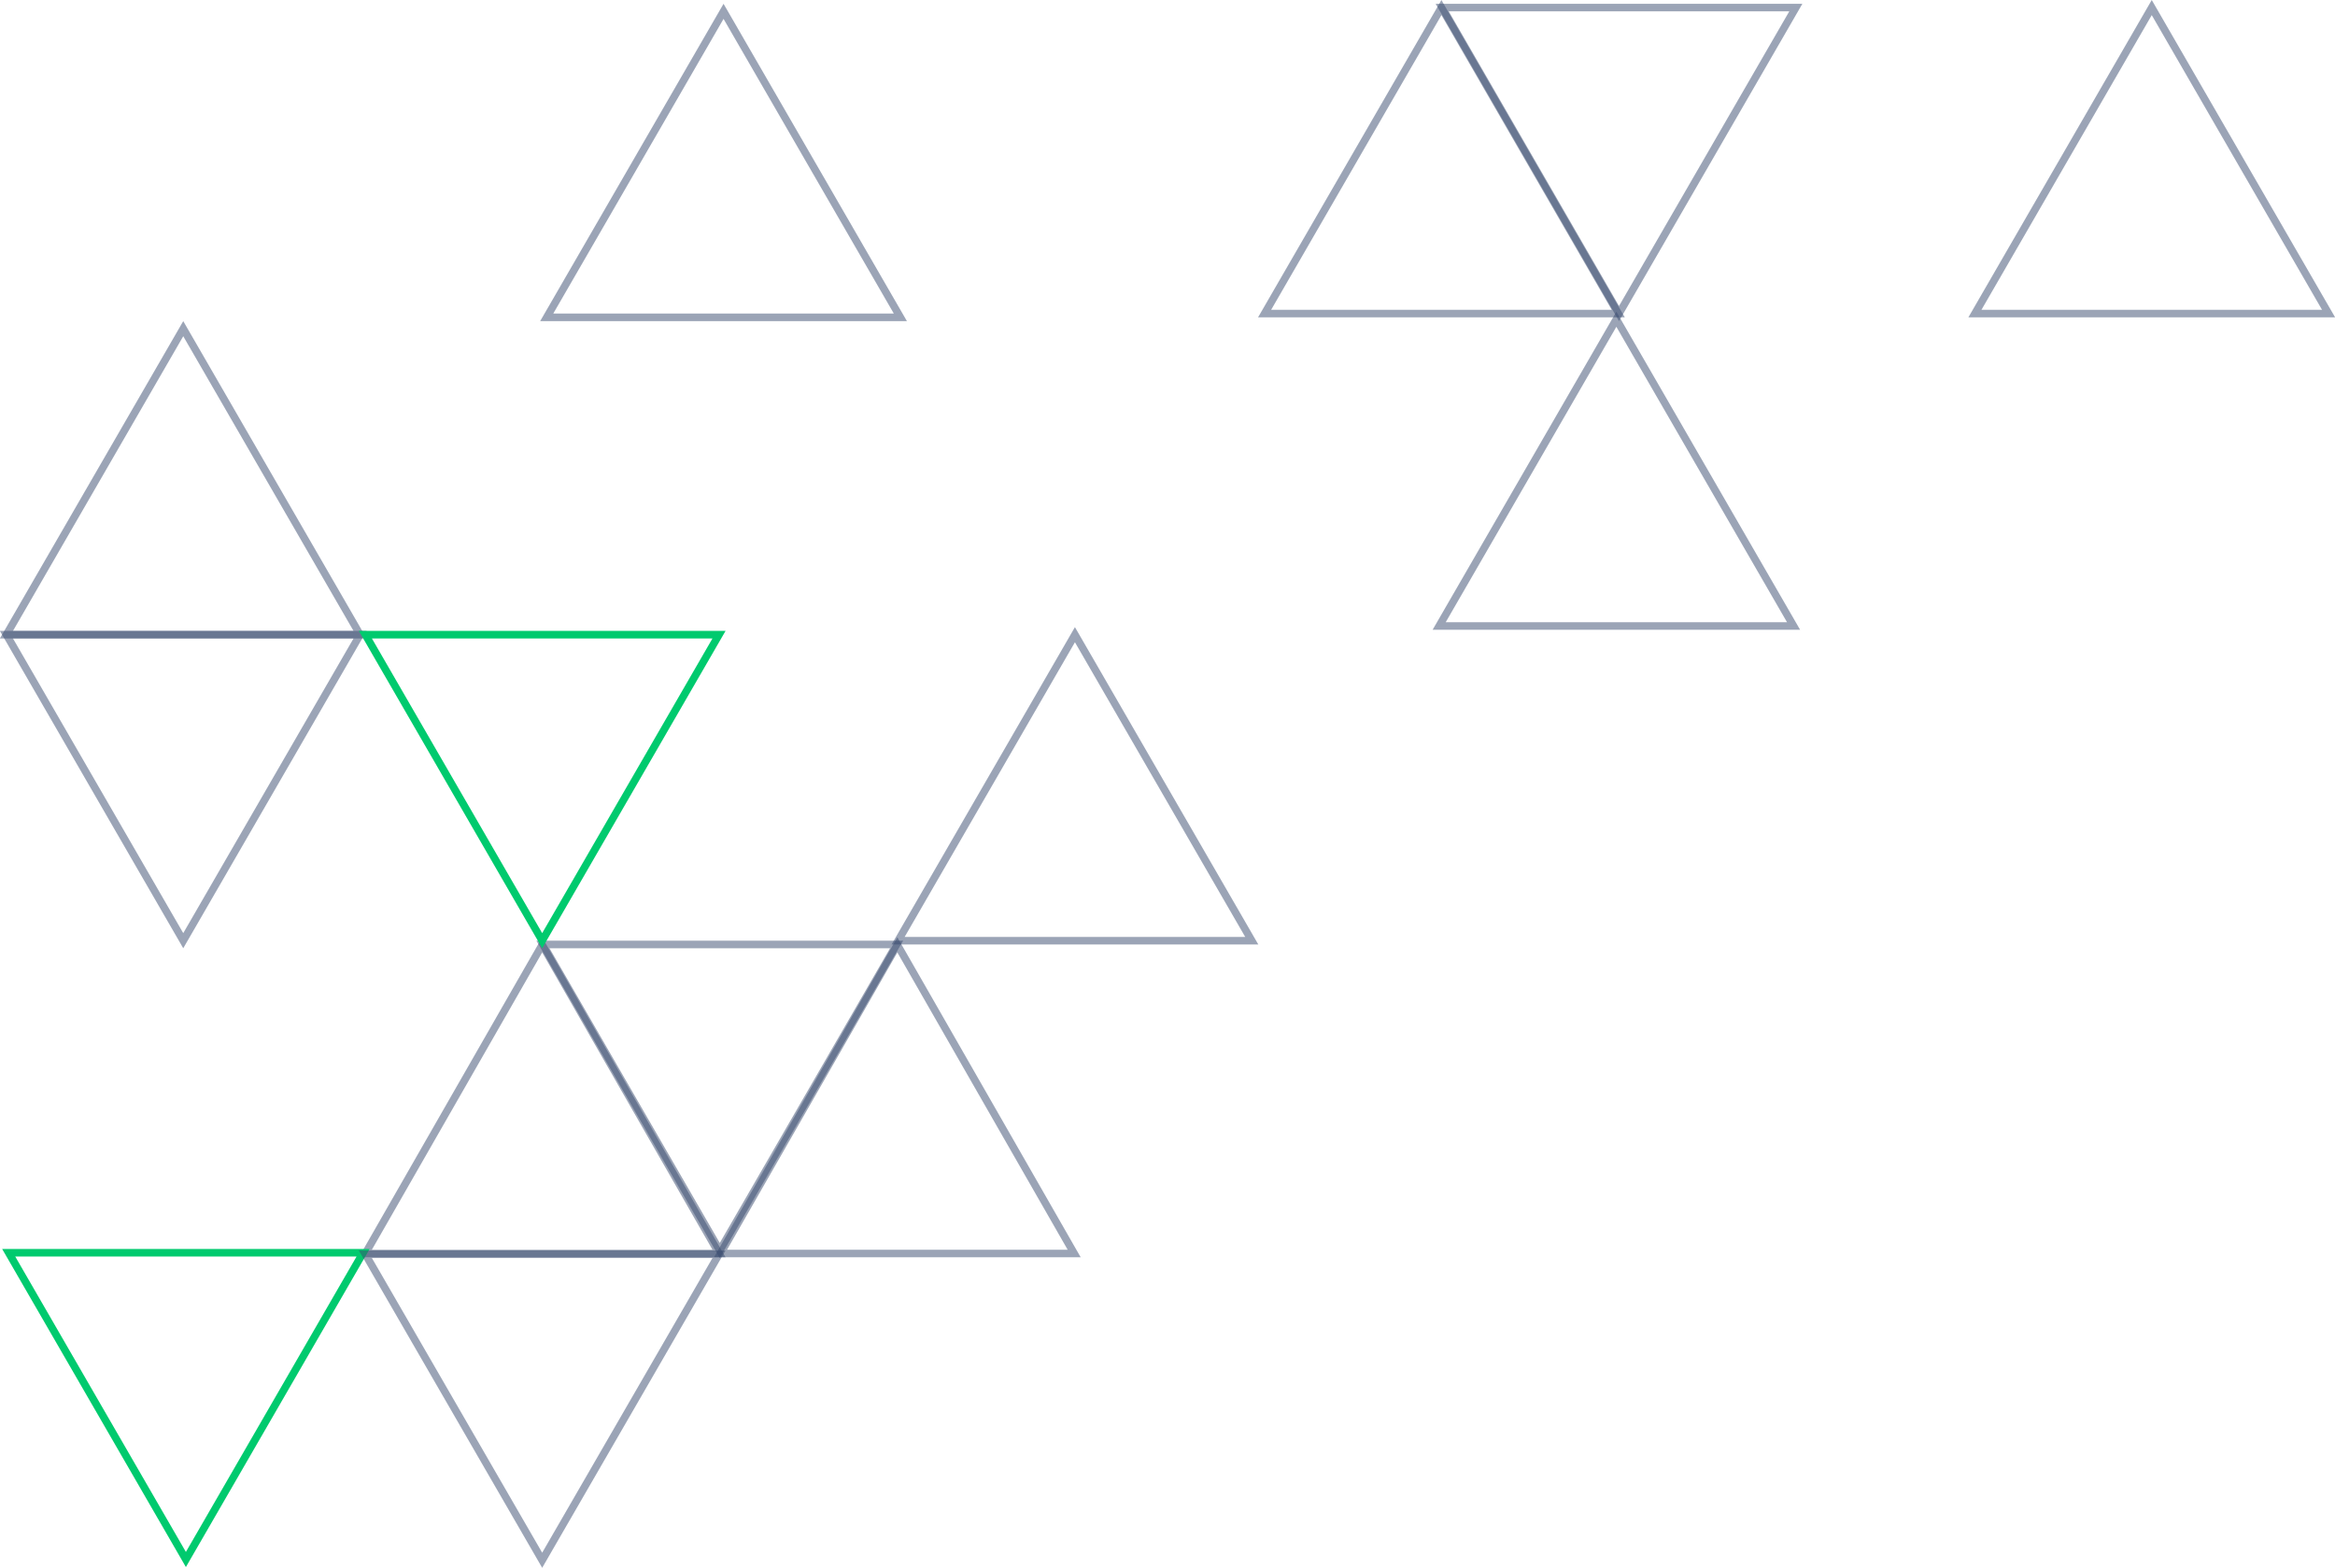 <?xml version="1.0" encoding="utf-8"?>
<!-- Generator: Adobe Illustrator 23.0.5, SVG Export Plug-In . SVG Version: 6.00 Build 0)  -->
<svg version="1.1" id="Layer_1" xmlns="http://www.w3.org/2000/svg" xmlns:xlink="http://www.w3.org/1999/xlink" x="0px" y="0px"
	 viewBox="0 0 618 415" style="enable-background:new 0 0 618 415;" xml:space="preserve">
<style type="text/css">
	.st0{fill:none;stroke:#384A6F;stroke-width:2;stroke-opacity:0.5;}
	.st1{fill:none;stroke:#00CA6E;stroke-width:2;}
</style>
<path class="st0" d="M334.7,83l46.8-81l46.8,81H334.7z"/>
<path class="st0" d="M144.7,84l46.8-81l46.8,81H144.7z"/>
<path class="st0" d="M237.7,249l46.8-81l46.8,81H237.7z"/>
<path class="st0" d="M190.7,331.8l46.8-81.7l46.8,81.7H190.7z"/>
<path class="st0" d="M427.8,84.5l46.9,81.2h-93.8L427.8,84.5z"/>
<path class="st0" d="M96.7,331.8l46.8-81.7l46.8,81.7H96.7z"/>
<path class="st0" d="M522.7,83l46.8-81l46.8,81H522.7z"/>
<path class="st1" d="M49.2,412.8L2.3,331.6h93.8L49.2,412.8z"/>
<path class="st0" d="M1.7,168l46.8-81l46.8,81H1.7z"/>
<path class="st0" d="M475.3,2l-46.8,81L381.7,2L475.3,2z"/>
<path class="st0" d="M190.3,332l-46.8,81l-46.8-81H190.3z"/>
<path class="st0" d="M95.3,168l-46.8,81L1.7,168H95.3z"/>
<path class="st0" d="M237.3,250l-46.8,81l-46.8-81H237.3z"/>
<path class="st1" d="M190.3,168l-46.8,81l-46.8-81H190.3z"/>
</svg>
